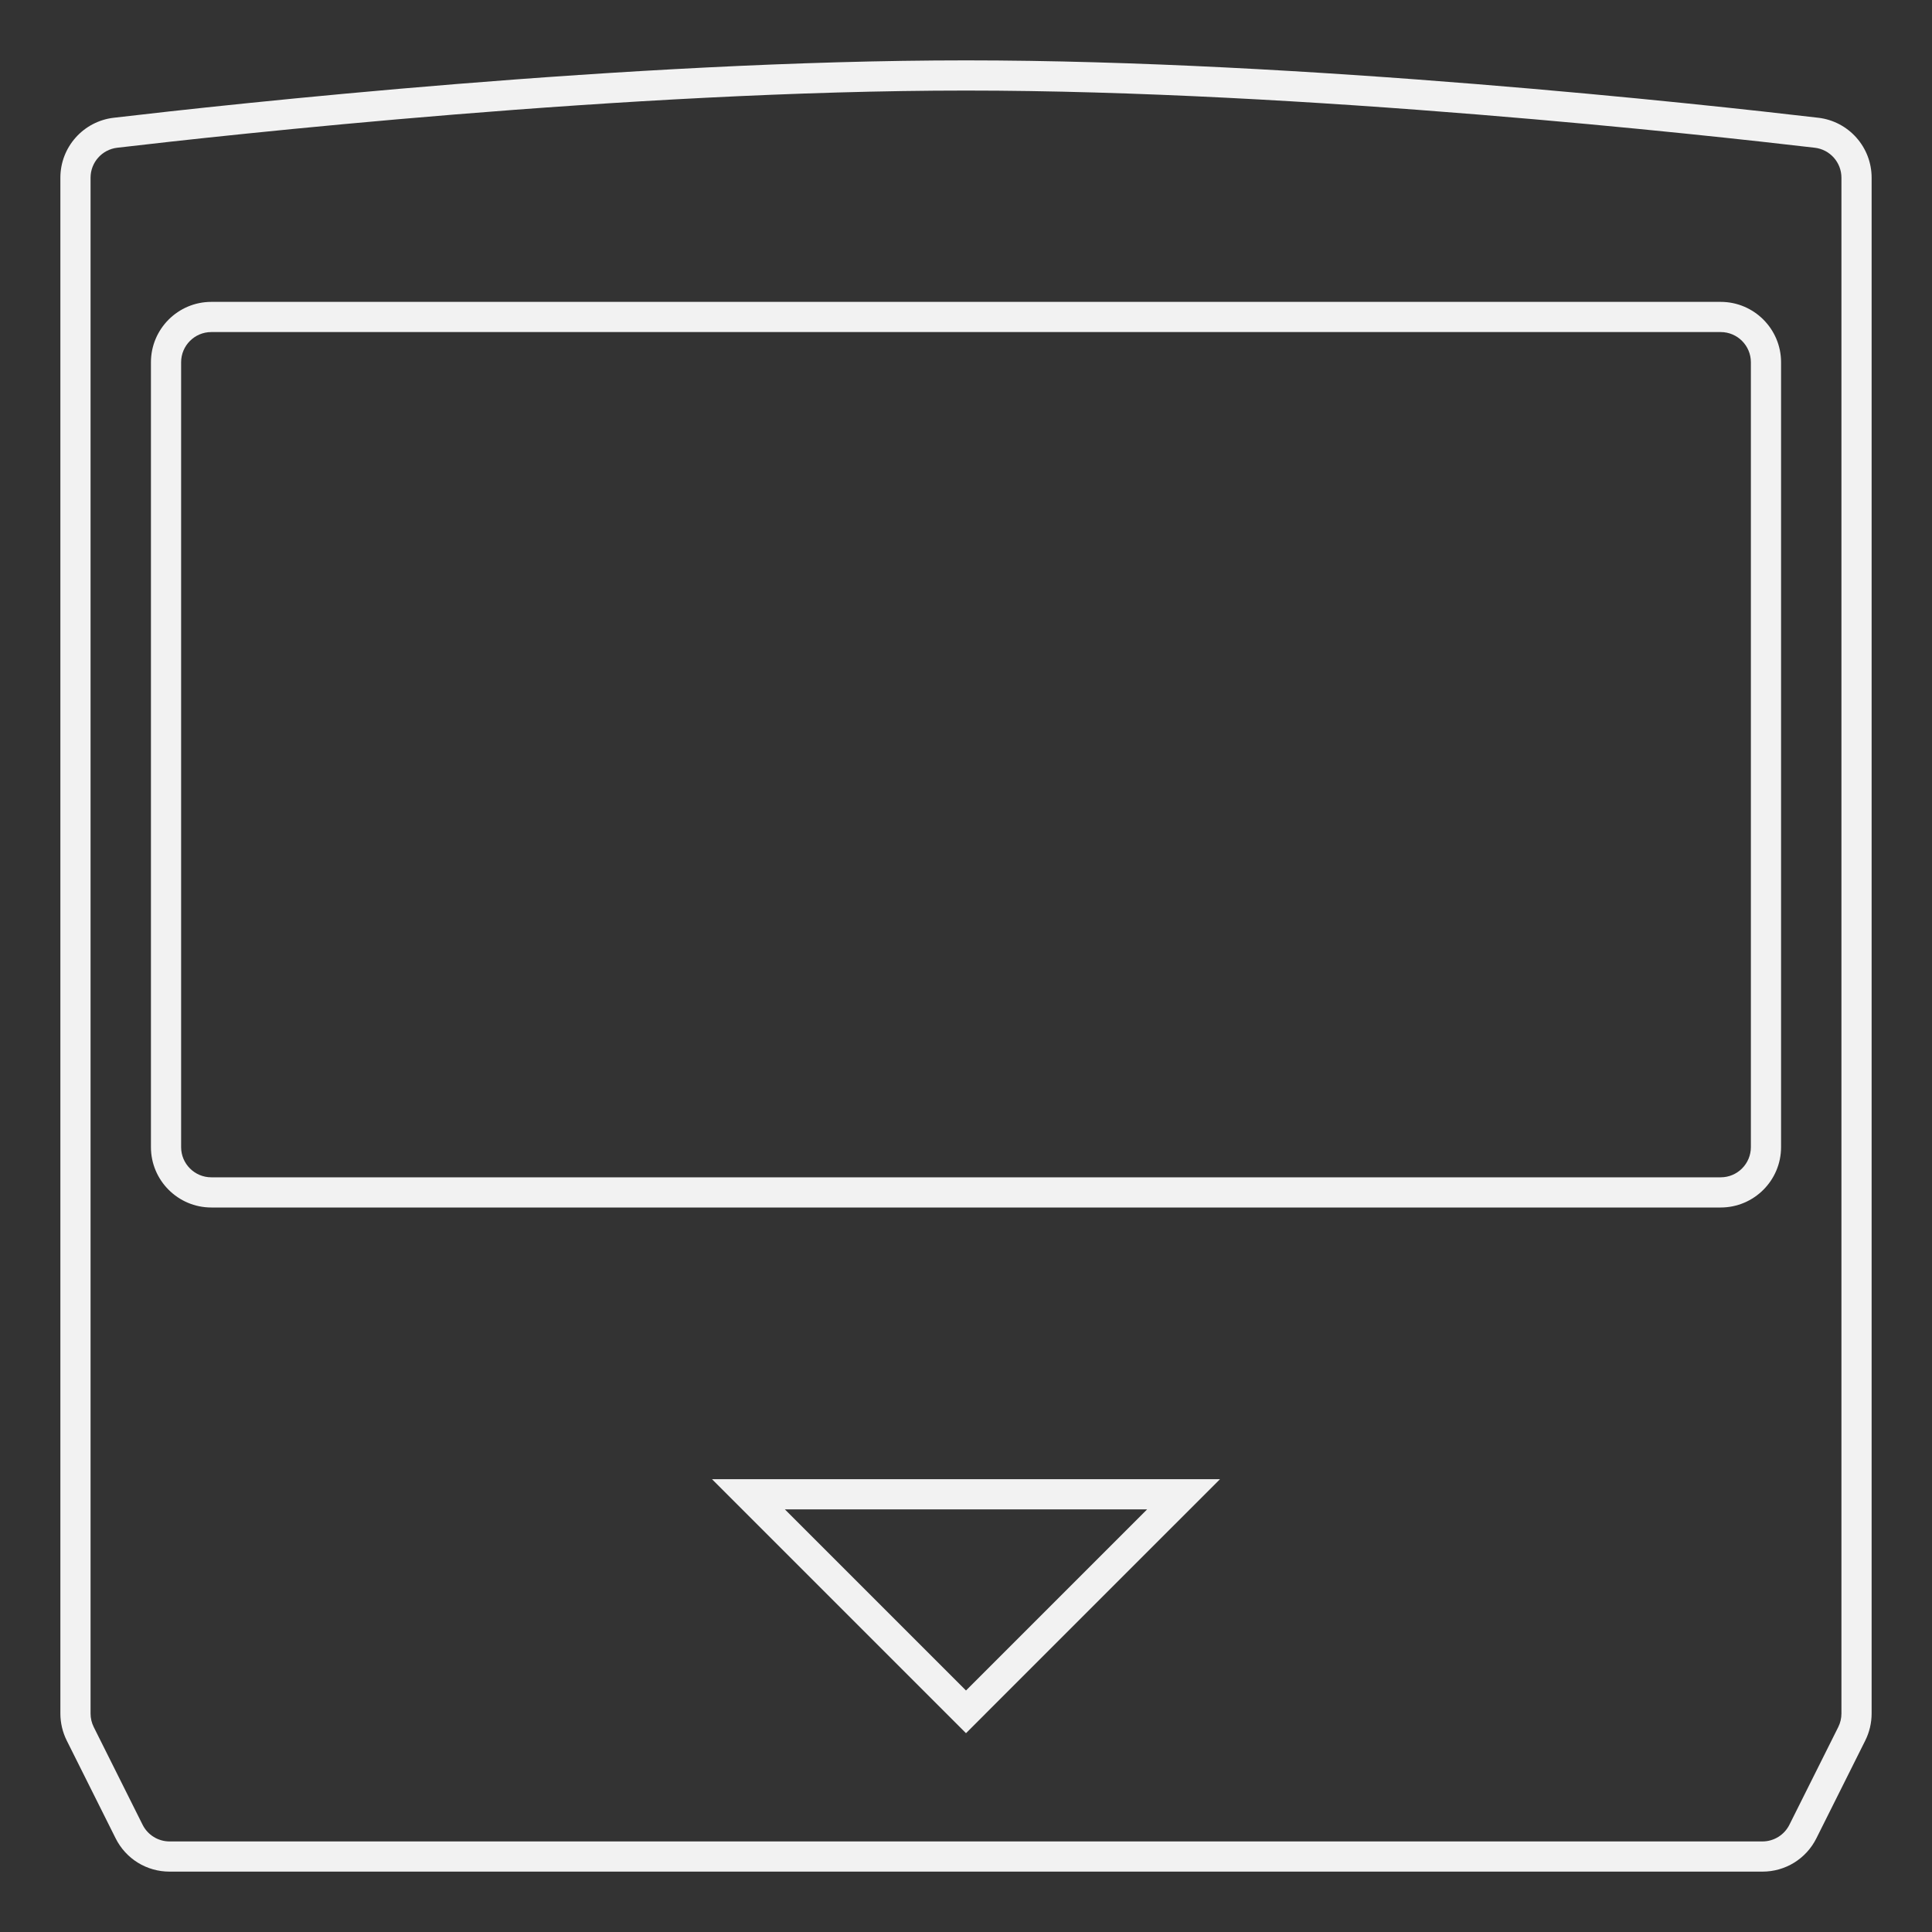 <?xml version="1.0" encoding="UTF-8" standalone="no"?>
<svg
   xmlns:dc="http://purl.org/dc/elements/1.1/"
   xmlns:cc="http://creativecommons.org/ns#"
   xmlns:rdf="http://www.w3.org/1999/02/22-rdf-syntax-ns#"
   xmlns:svg="http://www.w3.org/2000/svg"
   xmlns="http://www.w3.org/2000/svg"
   viewBox="0 0 320 320"
   height="320"
   width="320"
   xml:space="preserve"
   version="1.1"
   id="svg2"><rect x="0" y="0" width="320" height="320" fill="#333333" stroke="none"/><defs
     id="defs6"><clipPath
       id="clipPath16"
       clipPathUnits="userSpaceOnUse"><path
         id="path18"
         d="M 0,256 256,256 256,0 0,0 0,256 Z" /></clipPath></defs><g
     transform="matrix(1.25,0,0,-1.25,0,320)"
     id="g10"><g
       id="g12"><g
         clip-path="url(#clipPath16)"
         id="g14"><g
           transform="translate(244,224)"
           id="g20"><path
             id="path22"
             style="fill:#f2f2f2;fill-opacity:1;fill-rule:nonzero;stroke:none"
             d="m 0,0 0,-195.056 c 0,-0.621 -0.145,-1.233 -0.422,-1.789 l -6.473,-12.944 C -7.572,-211.144 -8.957,-212 -10.473,-212 l -211.055,0 c -1.515,0 -2.9,0.856 -3.577,2.211 l -6.473,12.944 c -0.277,0.556 -0.422,1.168 -0.422,1.789 L -232,0 l 0,8.451 c 0,2.03 1.519,3.737 3.534,3.973 C -214.367,14.078 -160.742,20 -116,20 -71.259,20 -17.633,14.078 -3.534,12.424 -1.519,12.188 0,10.481 0,8.451 L 0,0 Z M -3.068,16.397 C -18.277,18.181 -71.37,24 -116,24 -160.63,24 -213.723,18.181 -228.932,16.397 -232.961,15.924 -236,12.509 -236,8.451 l 0,-8.451 0,-195.056 c 0,-1.235 0.292,-2.472 0.845,-3.578 l 6.472,-12.944 c 1.364,-2.728 4.105,-4.422 7.155,-4.422 l 211.055,0 c 3.05,0 5.792,1.694 7.157,4.422 l 6.471,12.944 c 0.553,1.106 0.845,2.343 0.845,3.578 L 4,0 4,8.451 c 0,4.058 -3.039,7.473 -7.068,7.946" /></g><g
           transform="translate(232,104)"
           id="g24"><path
             id="path26"
             style="fill:#f2f2f2;fill-opacity:1;fill-rule:nonzero;stroke:none"
             d="m 0,0 c 0,-2.209 -1.791,-4 -4,-4 l -200,0 c -2.209,0 -4,1.791 -4,4 l 0,104 c 0,2.209 1.791,4 4,4 l 200,0 c 2.209,0 4,-1.791 4,-4 L 0,0 Z m -4,112 -200,0 c -4.411,0 -8,-3.589 -8,-8 l 0,-104 c 0,-4.411 3.589,-8 8,-8 l 200,0 c 4.411,0 8,3.589 8,8 l 0,104 c 0,4.411 -3.589,8 -8,8" /></g><g
           transform="translate(128,32)"
           id="g28"><path
             id="path30"
             style="fill:#f2f2f2;fill-opacity:1;fill-rule:nonzero;stroke:none"
             d="M 0,0 -24,24 24,24 0,0 Z m -24,28 -9.657,0 6.828,-6.828 24,-24 2.829,-2.829 2.828,2.829 24,24 L 33.657,28 24,28 -24,28 Z" /></g></g></g></g></svg>